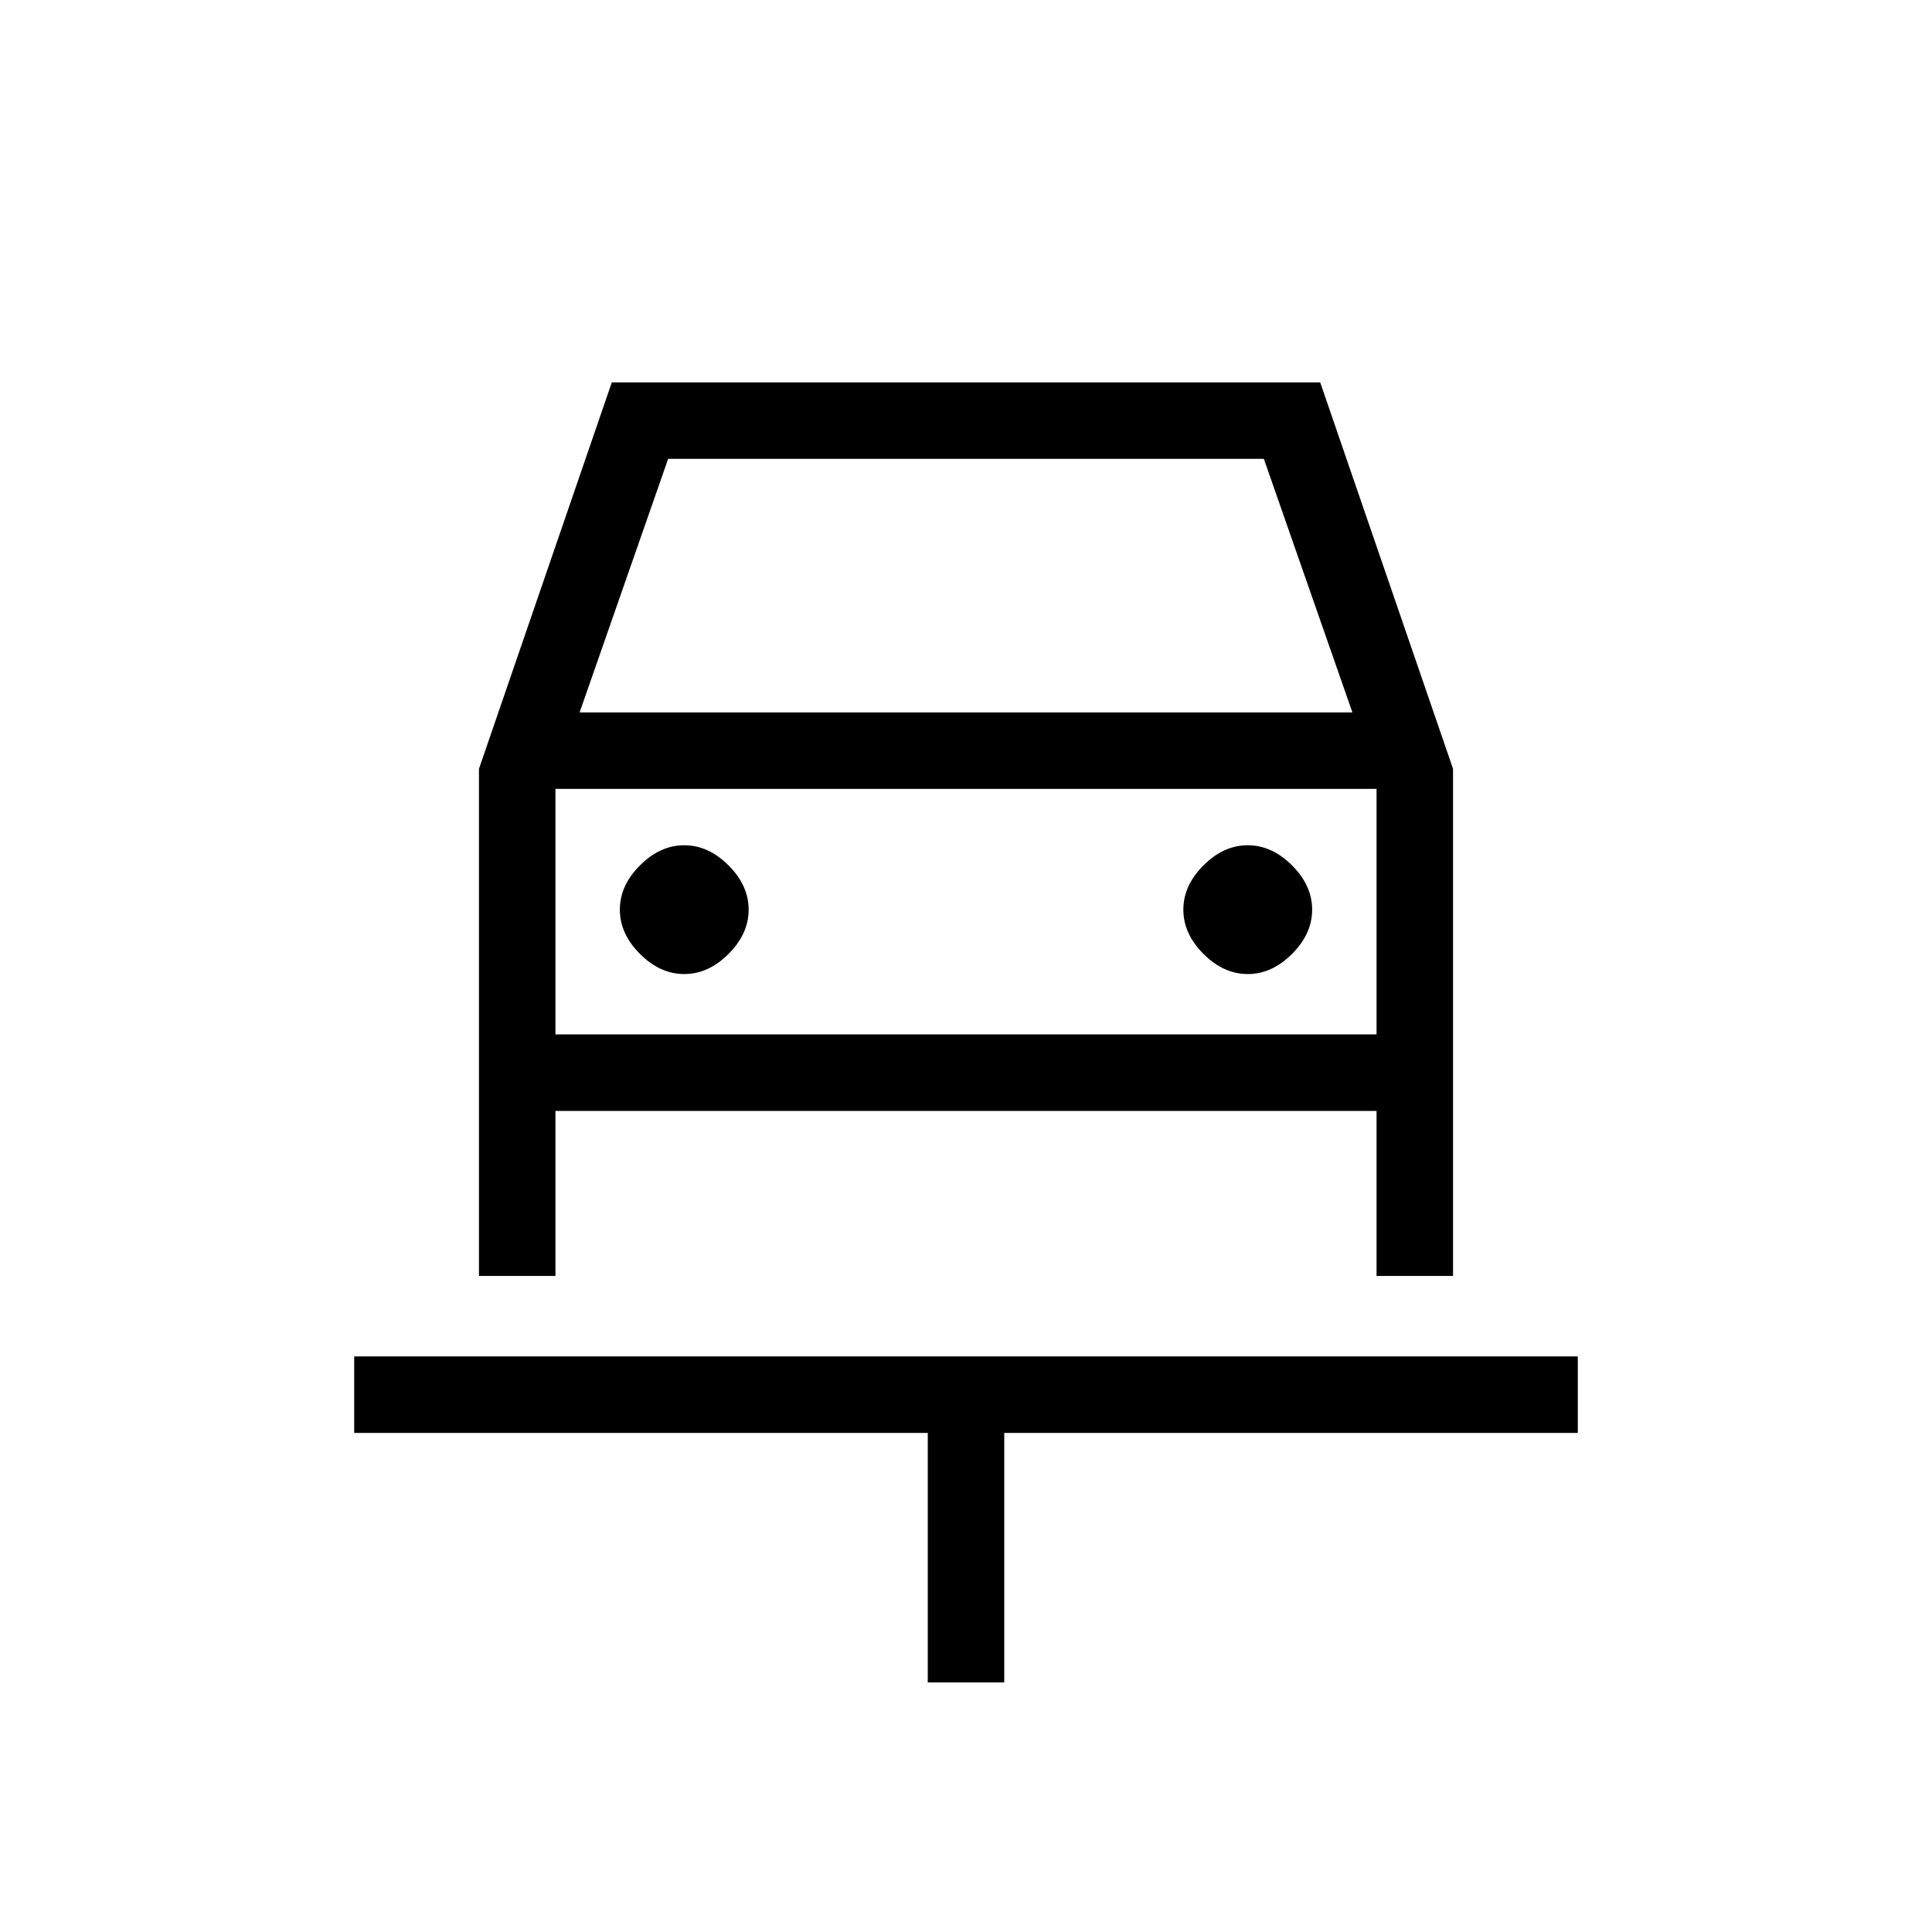 <svg xmlns="http://www.w3.org/2000/svg" height="24" width="24"><path d="M11.525 20.9V17.8H4.4V16.85H19.6V17.8H12.475V20.9ZM8.5 12.1Q8.8 12.1 9.05 11.85Q9.3 11.6 9.3 11.3Q9.3 11 9.05 10.75Q8.8 10.5 8.5 10.5Q8.2 10.5 7.95 10.75Q7.7 11 7.7 11.3Q7.7 11.6 7.95 11.85Q8.2 12.1 8.5 12.1ZM15.5 12.1Q15.8 12.1 16.05 11.85Q16.3 11.6 16.3 11.3Q16.3 11 16.05 10.75Q15.8 10.5 15.5 10.5Q15.2 10.5 14.95 10.75Q14.7 11 14.7 11.3Q14.7 11.6 14.95 11.85Q15.2 12.1 15.5 12.1ZM5.95 15.85V9.55L7.6 4.75H16.4L18.05 9.55V15.85H17.1V13.8H6.9V15.85ZM7.2 8.85H16.8L15.7 5.7H8.3ZM6.9 9.8V12.85ZM6.9 12.85H17.1V9.8H6.9Z"/></svg>